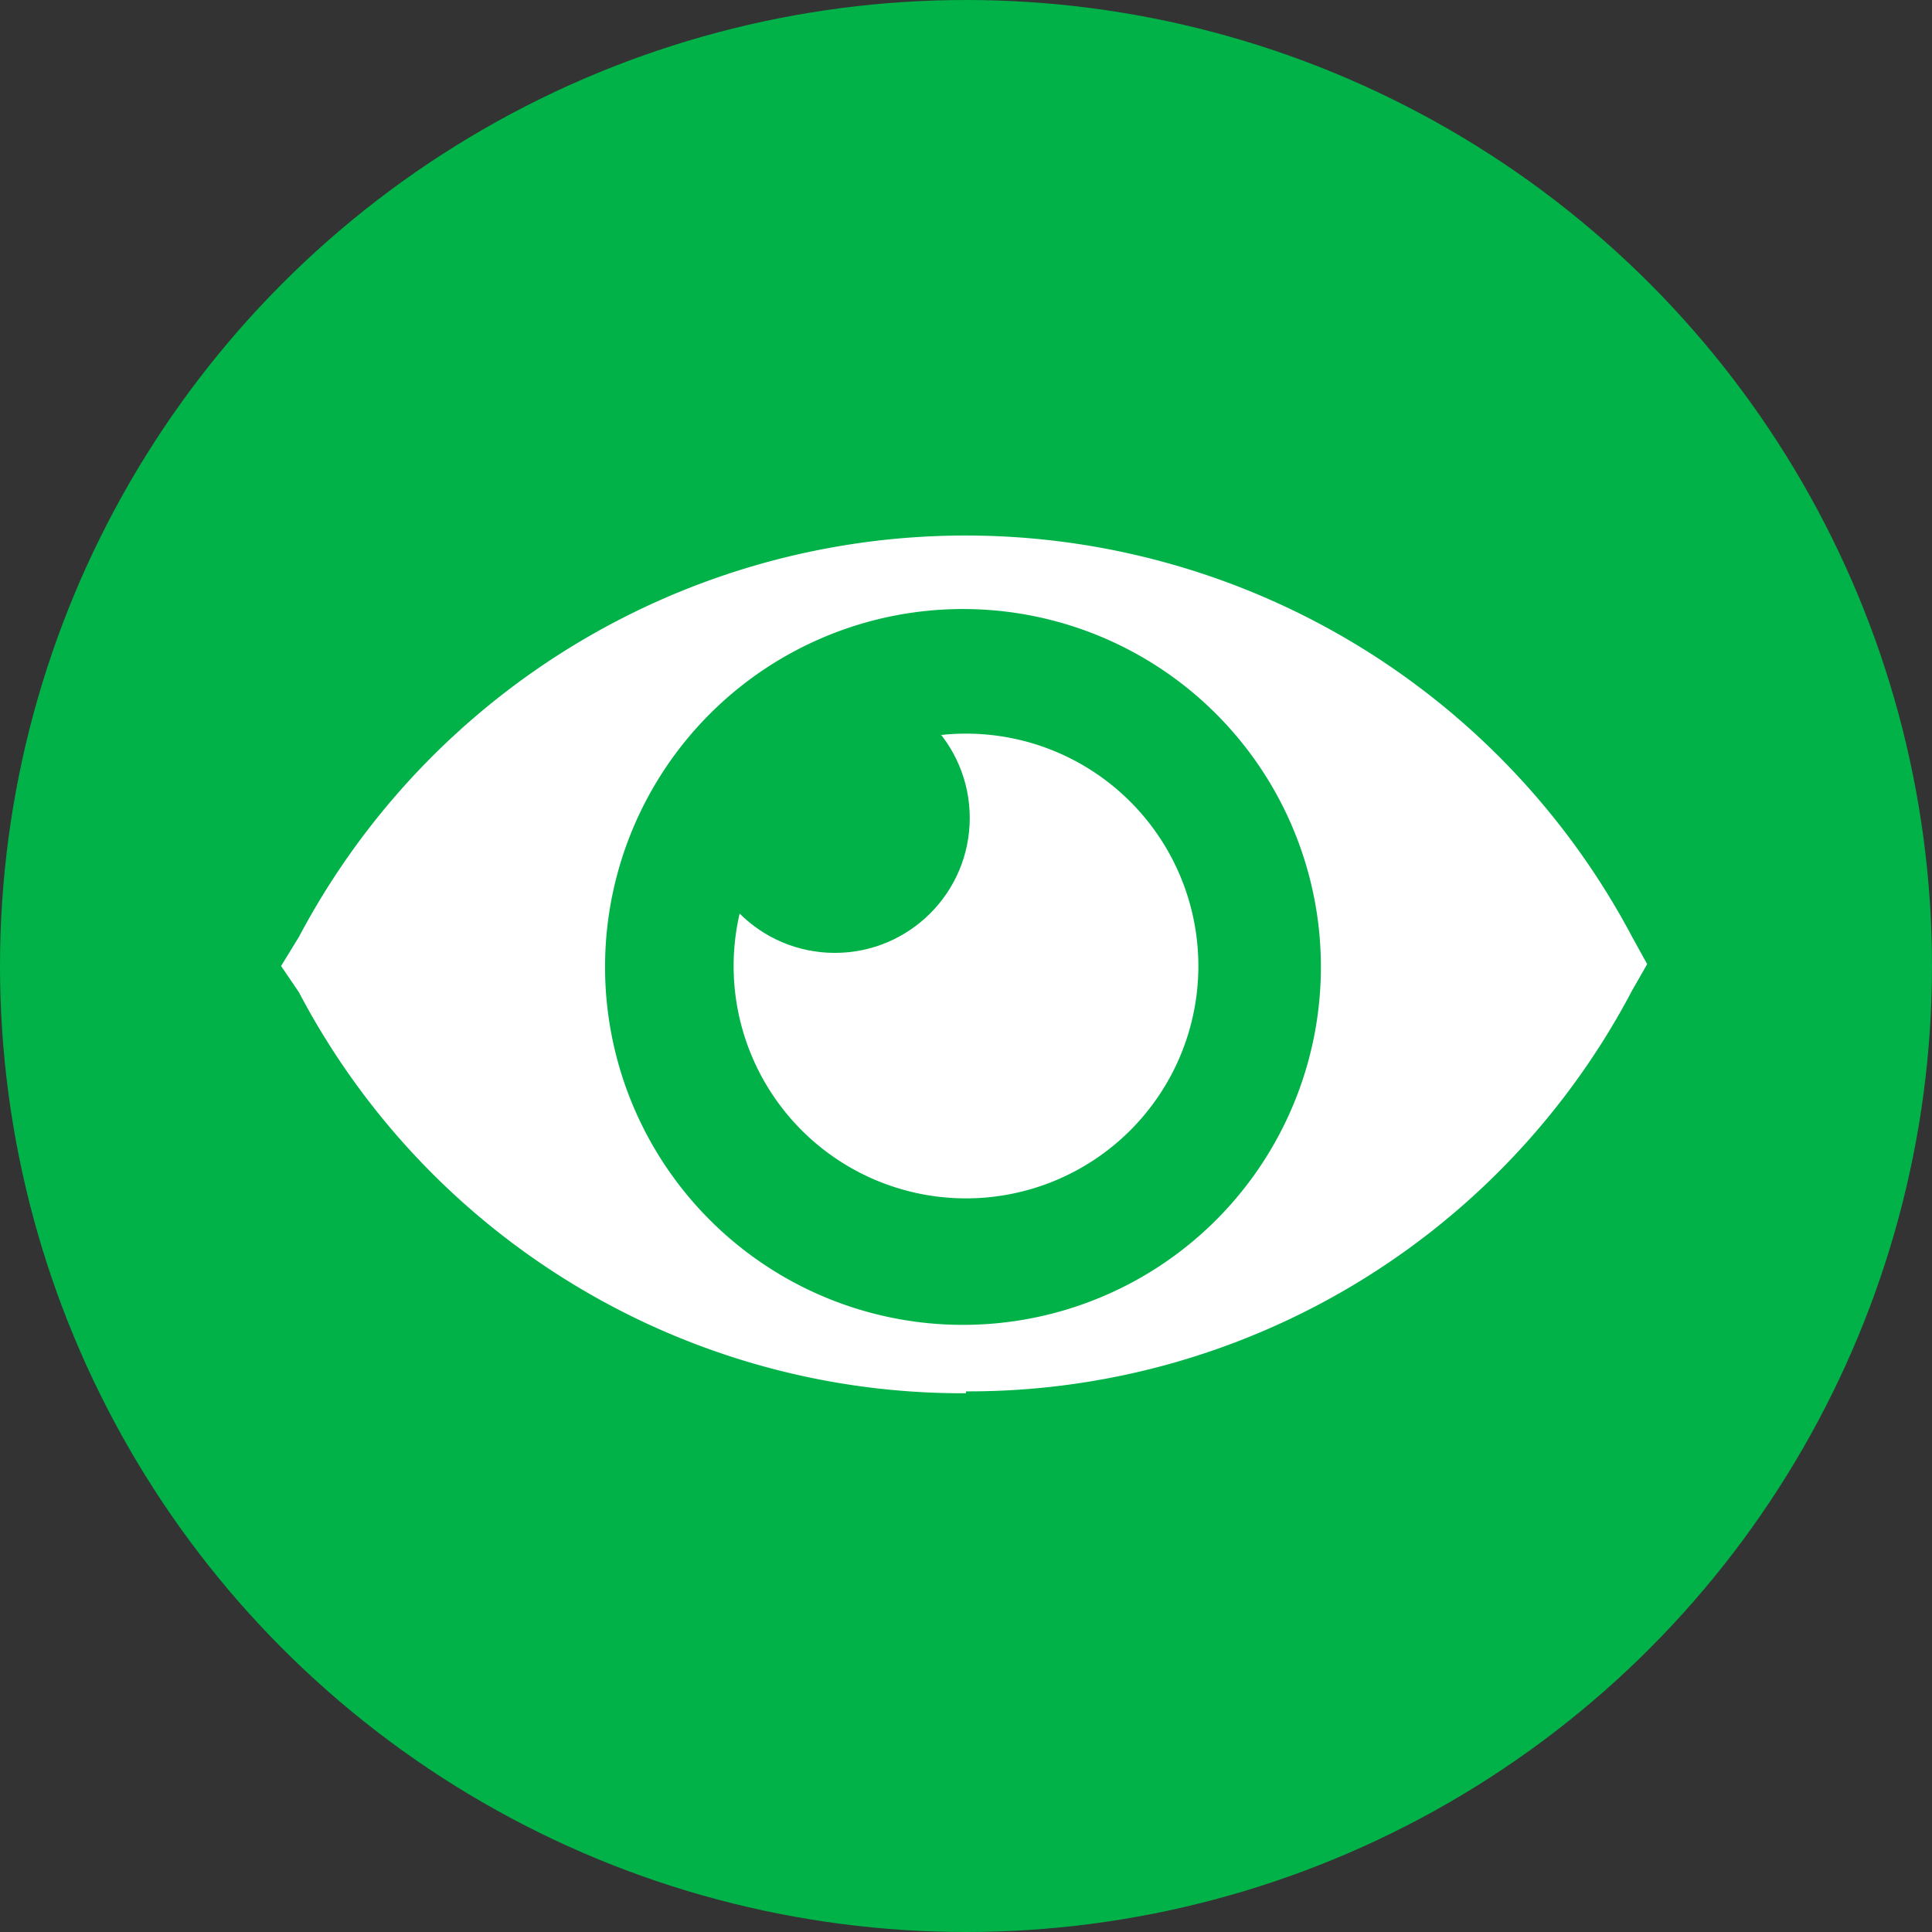 <svg xmlns="http://www.w3.org/2000/svg" viewBox="0 0 20.62 20.62"><rect x="0" y="0" width="20.62" height="20.62" fill="#333333" stroke="none"/><defs><style>.cls-1{fill:#00b248;}.cls-2{fill:#fff;}</style></defs><title>ver verde claro</title><g id="Capa_2" data-name="Capa 2"><g id="Capa_1-2" data-name="Capa 1"><circle class="cls-1" cx="10.31" cy="10.31" r="10.31"/><path class="cls-2" d="M10.31,14.87a8,8,0,0,1-7.12-4.28L3,10.31,3.19,10a8.05,8.05,0,0,1,14.23,0l.16.29-.16.28a8,8,0,0,1-7.11,4.28Z"/><path class="cls-1" d="M10.31,14.14A3.82,3.82,0,1,1,13,13,3.82,3.82,0,0,1,10.31,14.14Zm0-6.31a2.48,2.48,0,1,0,2.48,2.48A2.48,2.48,0,0,0,10.31,7.83Z"/><circle class="cls-1" cx="8.91" cy="8.73" r="1.44"/></g></g></svg>
